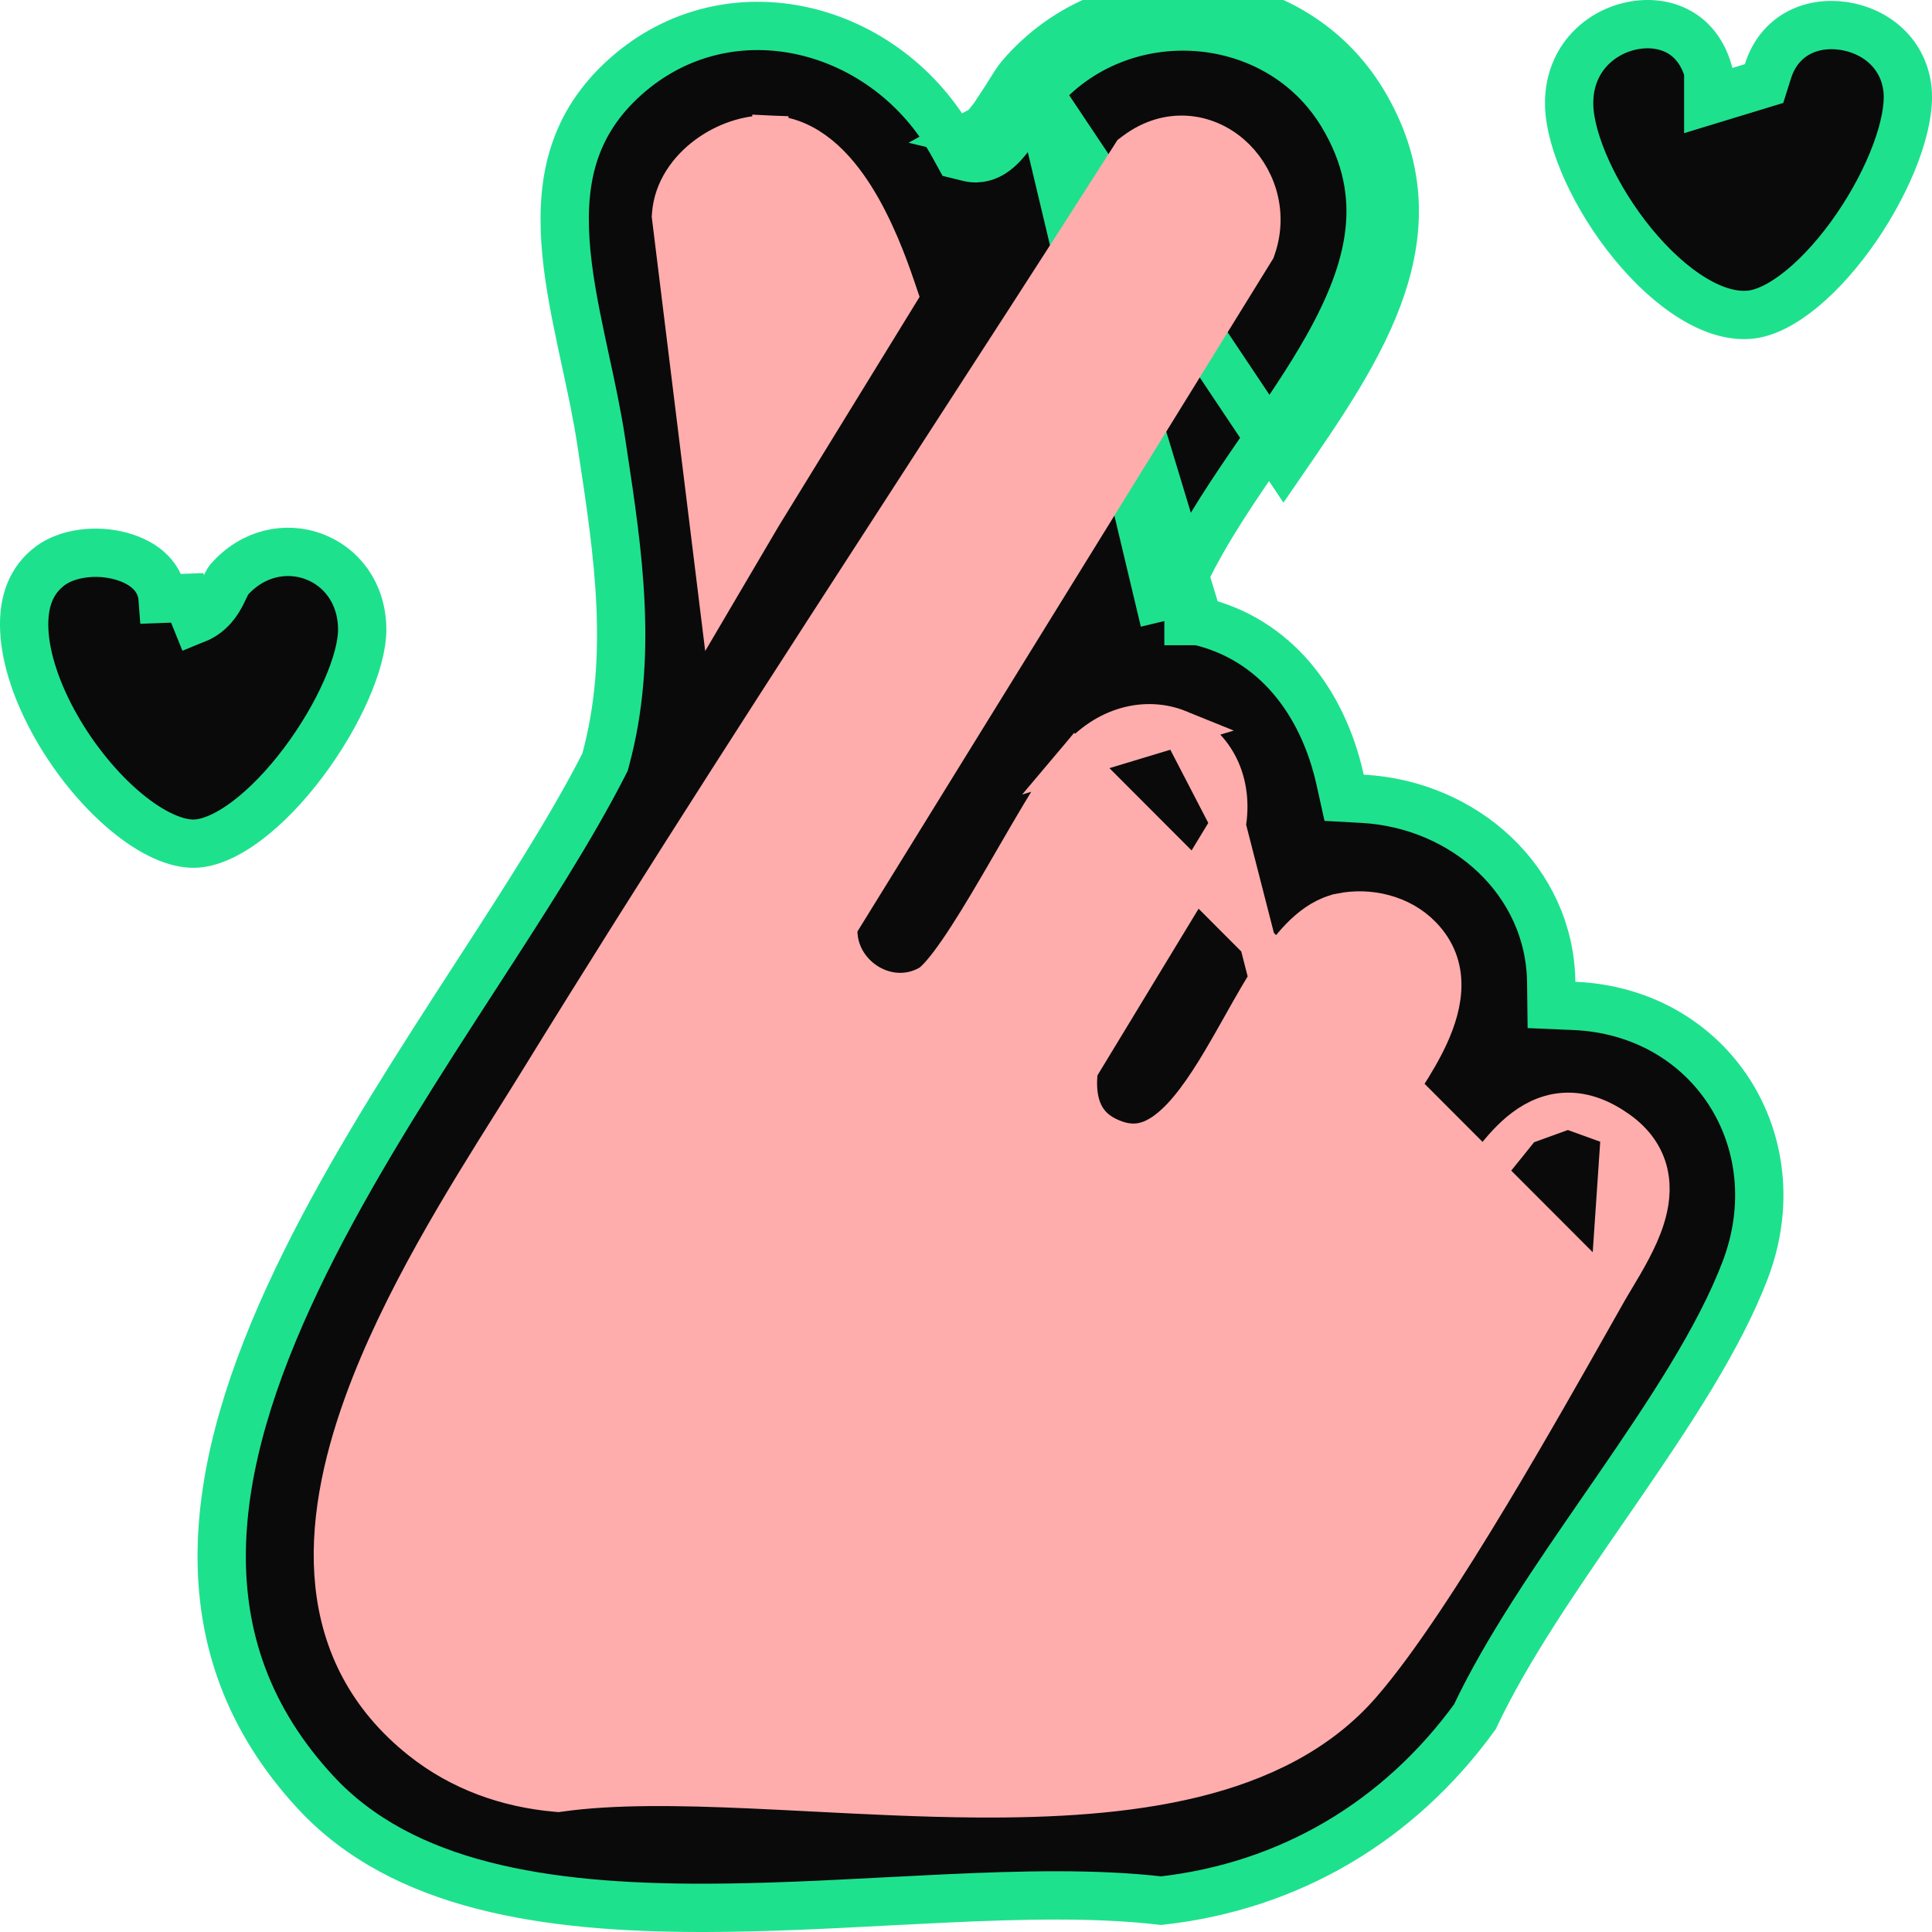 <svg width="160" height="160" viewBox="0 0 160 160" fill="none" xmlns="http://www.w3.org/2000/svg">
<g id="Calque_1" clip-path="url(#clip0_500_3447)">
<path id="Vector" d="M96.425 51.435L97.626 48.644C99.1 45.222 101.303 41.85 103.53 38.586C103.914 38.024 104.298 37.465 104.68 36.909C106.555 34.181 108.391 31.511 109.922 28.791C113.575 22.298 115.161 16.125 111.161 9.482C105.787 0.564 92.782 -0.32 85.999 7.671M96.425 51.435L85.999 7.671M96.425 51.435H99.247M96.425 51.435H99.247M85.999 7.671C85.999 7.672 85.998 7.672 85.998 7.673M85.999 7.671L84.473 6.379M85.998 7.673L106.313 38.064C112.699 28.776 119.317 19.15 112.874 8.45C106.769 -1.683 92.108 -2.619 84.473 6.379M85.998 7.673C85.997 7.674 85.996 7.675 85.995 7.677L85.982 7.693C85.971 7.707 85.956 7.727 85.938 7.753C85.9 7.805 85.853 7.872 85.797 7.956C85.684 8.127 85.55 8.337 85.394 8.586C85.335 8.681 85.272 8.782 85.207 8.886C84.942 9.311 84.637 9.801 84.33 10.264C83.955 10.829 83.512 11.457 83.057 11.946C82.835 12.185 82.533 12.475 82.165 12.702C81.834 12.906 81.123 13.257 80.242 13.042L79.388 12.832L78.965 12.061C73.469 2.046 60.386 -1.323 51.79 6.361L51.79 6.361C47.474 10.218 46.486 14.81 46.827 19.974C47 22.594 47.516 25.313 48.112 28.125C48.232 28.695 48.357 29.271 48.482 29.85C48.965 32.084 49.461 34.372 49.794 36.589C49.846 36.93 49.898 37.271 49.949 37.614C51.176 45.714 52.485 54.36 50.157 62.925L50.102 63.125L50.008 63.31C47.288 68.642 43.418 74.617 39.371 80.867C38.805 81.741 38.235 82.621 37.665 83.505C32.981 90.763 28.197 98.38 24.552 106.042C17.233 121.426 14.833 136.239 26.153 148.453C33.351 156.218 45.163 158.029 58.438 158C63.392 157.99 68.423 157.728 73.384 157.469C75.019 157.384 76.647 157.299 78.262 157.224C84.627 156.928 90.796 156.779 96.159 157.405C106.816 156.217 115.874 150.816 122.138 142.186C124.768 136.609 128.832 130.718 132.792 124.976C133.155 124.45 133.517 123.926 133.877 123.403C138.276 117.008 142.373 110.851 144.531 105.179L144.531 105.179C148.568 94.567 141.702 83.792 130.378 83.305L128.488 83.224L128.465 81.332C128.36 73.002 121.34 66.616 112.83 66.151L111.315 66.068L110.986 64.587C109.547 58.096 105.552 52.896 99.247 51.435M85.998 7.673L99.247 51.435M84.473 6.379C84.246 6.647 83.9 7.202 83.502 7.84C83.115 8.461 82.68 9.16 82.255 9.752M84.473 6.379L82.255 9.752M82.255 9.752C82.329 9.88 82.4 10.008 82.471 10.137L81.522 10.658M82.255 9.752L81.522 10.658M81.522 10.658C81.213 10.974 80.935 11.152 80.718 11.099L81.522 10.658ZM129.953 8.77L129.953 8.769C129.844 5.1 132.314 2.732 135.122 2.139C136.525 1.843 137.916 2.019 139.03 2.634C140.061 3.205 140.982 4.219 141.47 5.891V8.327L144.052 7.54L145.083 7.226L146.091 6.919L146.408 5.913C147.343 2.939 149.965 1.756 152.659 2.147C155.392 2.545 157.732 4.506 157.982 7.535C158.088 8.815 157.771 10.589 157.006 12.646C156.253 14.67 155.121 16.824 153.758 18.815C152.392 20.809 150.834 22.583 149.258 23.885C147.656 25.209 146.192 25.916 145.003 26.052C143.591 26.213 141.974 25.775 140.232 24.719C138.498 23.668 136.773 22.08 135.227 20.194C132.074 16.348 130.04 11.735 129.953 8.77ZM13.471 49.589L15.498 49.513L16.214 51.289C17.495 50.773 18.084 49.723 18.39 49.117C18.464 48.971 18.533 48.824 18.59 48.703L18.604 48.674C18.667 48.539 18.718 48.433 18.768 48.336C18.87 48.136 18.93 48.054 18.961 48.019L18.963 48.016C22.954 43.476 30.003 46.021 29.996 52.17C29.994 53.392 29.559 55.124 28.674 57.139C27.804 59.119 26.564 61.225 25.111 63.155C23.655 65.09 22.028 66.79 20.408 68.001C18.76 69.234 17.294 69.83 16.127 69.868L16.127 69.868C14.646 69.915 12.63 69.067 10.422 67.227C8.271 65.434 6.2 62.915 4.644 60.171C3.078 57.413 2.116 54.577 2.008 52.162C1.903 49.797 2.603 48.011 4.18 46.845L4.18 46.845C5.545 45.835 7.892 45.473 10.012 46.054C12.088 46.622 13.344 47.885 13.471 49.589Z" fill="#0A0A0A" stroke="#1EE18E" stroke-width="4"/>
<path id="Vector_2" d="M133.175 107.101L133.175 107.102C132.88 107.623 132.567 108.177 132.238 108.759C129.905 112.889 126.767 118.445 123.516 123.846C119.824 129.98 115.923 136.026 112.851 139.563C109.305 143.649 104.387 146.023 98.868 147.37C93.356 148.715 87.137 149.063 80.857 149.018C76.334 148.986 71.712 148.749 67.264 148.52C65.545 148.432 63.851 148.345 62.2 148.271C56.224 148.006 50.798 147.921 46.4 148.539L46.231 148.563L46.062 148.548C41.97 148.193 38.065 146.817 34.788 144.215C30.289 140.644 28.134 136.156 27.61 131.266C27.091 126.432 28.169 121.265 29.988 116.23C33.068 107.704 38.43 99.169 42.467 92.744C43.184 91.601 43.86 90.525 44.474 89.528L44.474 89.528C54.775 72.798 65.483 56.268 76.175 39.762C81.984 30.796 87.787 21.837 93.519 12.856L93.666 12.626L93.885 12.462C96.731 10.334 99.914 10.842 102.032 12.674C104.094 14.457 105.197 17.523 104.152 20.573L104.098 20.732L104.009 20.875L69.522 76.697C69.235 80.531 73.485 83.39 76.902 81.434C77.073 81.337 77.38 81.082 77.822 80.578C78.246 80.095 78.724 79.463 79.246 78.707C80.29 77.193 81.446 75.279 82.624 73.266C83.058 72.526 83.496 71.769 83.931 71.017C84.666 69.748 85.392 68.493 86.072 67.358C87.147 65.563 88.183 63.933 89.05 62.904L133.175 107.101ZM133.175 107.101C133.365 106.765 133.592 106.386 133.838 105.976C134.702 104.535 135.803 102.7 136.361 100.922C136.735 99.732 136.93 98.405 136.614 97.076C136.29 95.709 135.464 94.503 134.096 93.526M133.175 107.101L134.096 93.526M101.675 68.388L101.516 68.651L89.43 88.568C89.276 89.789 89.358 90.881 89.689 91.771C90.031 92.691 90.663 93.468 91.763 94.007C92.768 94.499 93.608 94.613 94.335 94.518C95.074 94.421 95.813 94.092 96.579 93.511C98.16 92.312 99.628 90.22 101.12 87.704C101.637 86.834 102.163 85.899 102.694 84.956C103.621 83.309 104.561 81.639 105.488 80.243C106.235 79.117 107.037 78.063 107.914 77.232C108.789 76.404 109.82 75.717 111.028 75.471L111.029 75.47C113.343 74.999 116.085 75.58 117.874 77.459C120.264 79.96 119.708 83.081 118.463 85.801C117.399 88.127 115.631 90.622 113.963 92.974C113.683 93.369 113.407 93.759 113.136 94.144C111.167 96.952 109.568 99.444 109.074 101.539C108.839 102.537 108.888 103.322 109.174 103.967C109.458 104.609 110.063 105.309 111.316 105.974L101.675 68.388ZM101.675 68.388L101.718 68.083M101.675 68.388L101.718 68.083M101.718 68.083C102.243 64.373 100.469 61.427 97.679 60.295M101.718 68.083L97.679 60.295M134.096 93.526C132.678 92.512 131.263 91.981 129.846 91.988M134.096 93.526L129.846 91.988M129.846 91.988C128.423 91.996 127.192 92.545 126.143 93.328M129.846 91.988L126.143 93.328M126.143 93.328C124.196 94.783 122.581 97.293 121.138 99.536M126.143 93.328L121.138 99.536M121.138 99.536C121.099 99.597 121.06 99.657 121.021 99.718M121.138 99.536L121.021 99.718M121.021 99.718C119.452 102.156 118.032 104.325 116.415 105.597M121.021 99.718L116.415 105.597M116.415 105.597C115.642 106.205 114.894 106.547 114.13 106.636M116.415 105.597L114.13 106.636M114.13 106.636C113.375 106.723 112.46 106.58 111.317 105.974L114.13 106.636ZM97.679 60.295C94.909 59.17 91.51 59.981 89.05 62.903L97.679 60.295Z" fill="#FFACAC" stroke="#FFACAC" stroke-width="3"/>
<path id="Vector_3" d="M63.194 42.813L61.591 45.537L59.35 49.346L58.81 44.959L55.498 18.059L55.48 17.915L55.49 17.771C55.637 15.673 56.908 13.95 58.427 12.815C59.945 11.679 61.905 10.977 63.773 11.059L63.194 42.813ZM63.194 42.813L63.235 42.746L74.14 25L74.509 24.399L74.282 23.732C73.615 21.767 72.498 18.768 70.885 16.21C69.323 13.734 66.998 11.201 63.773 11.059L63.194 42.813Z" fill="#FFACAC" stroke="#FFACAC" stroke-width="3"/>
</g>
<defs>
<clipPath id="clip0_500_3447">
<rect width="160" height="160" fill="white"/>
</clipPath>
</defs>
</svg>

